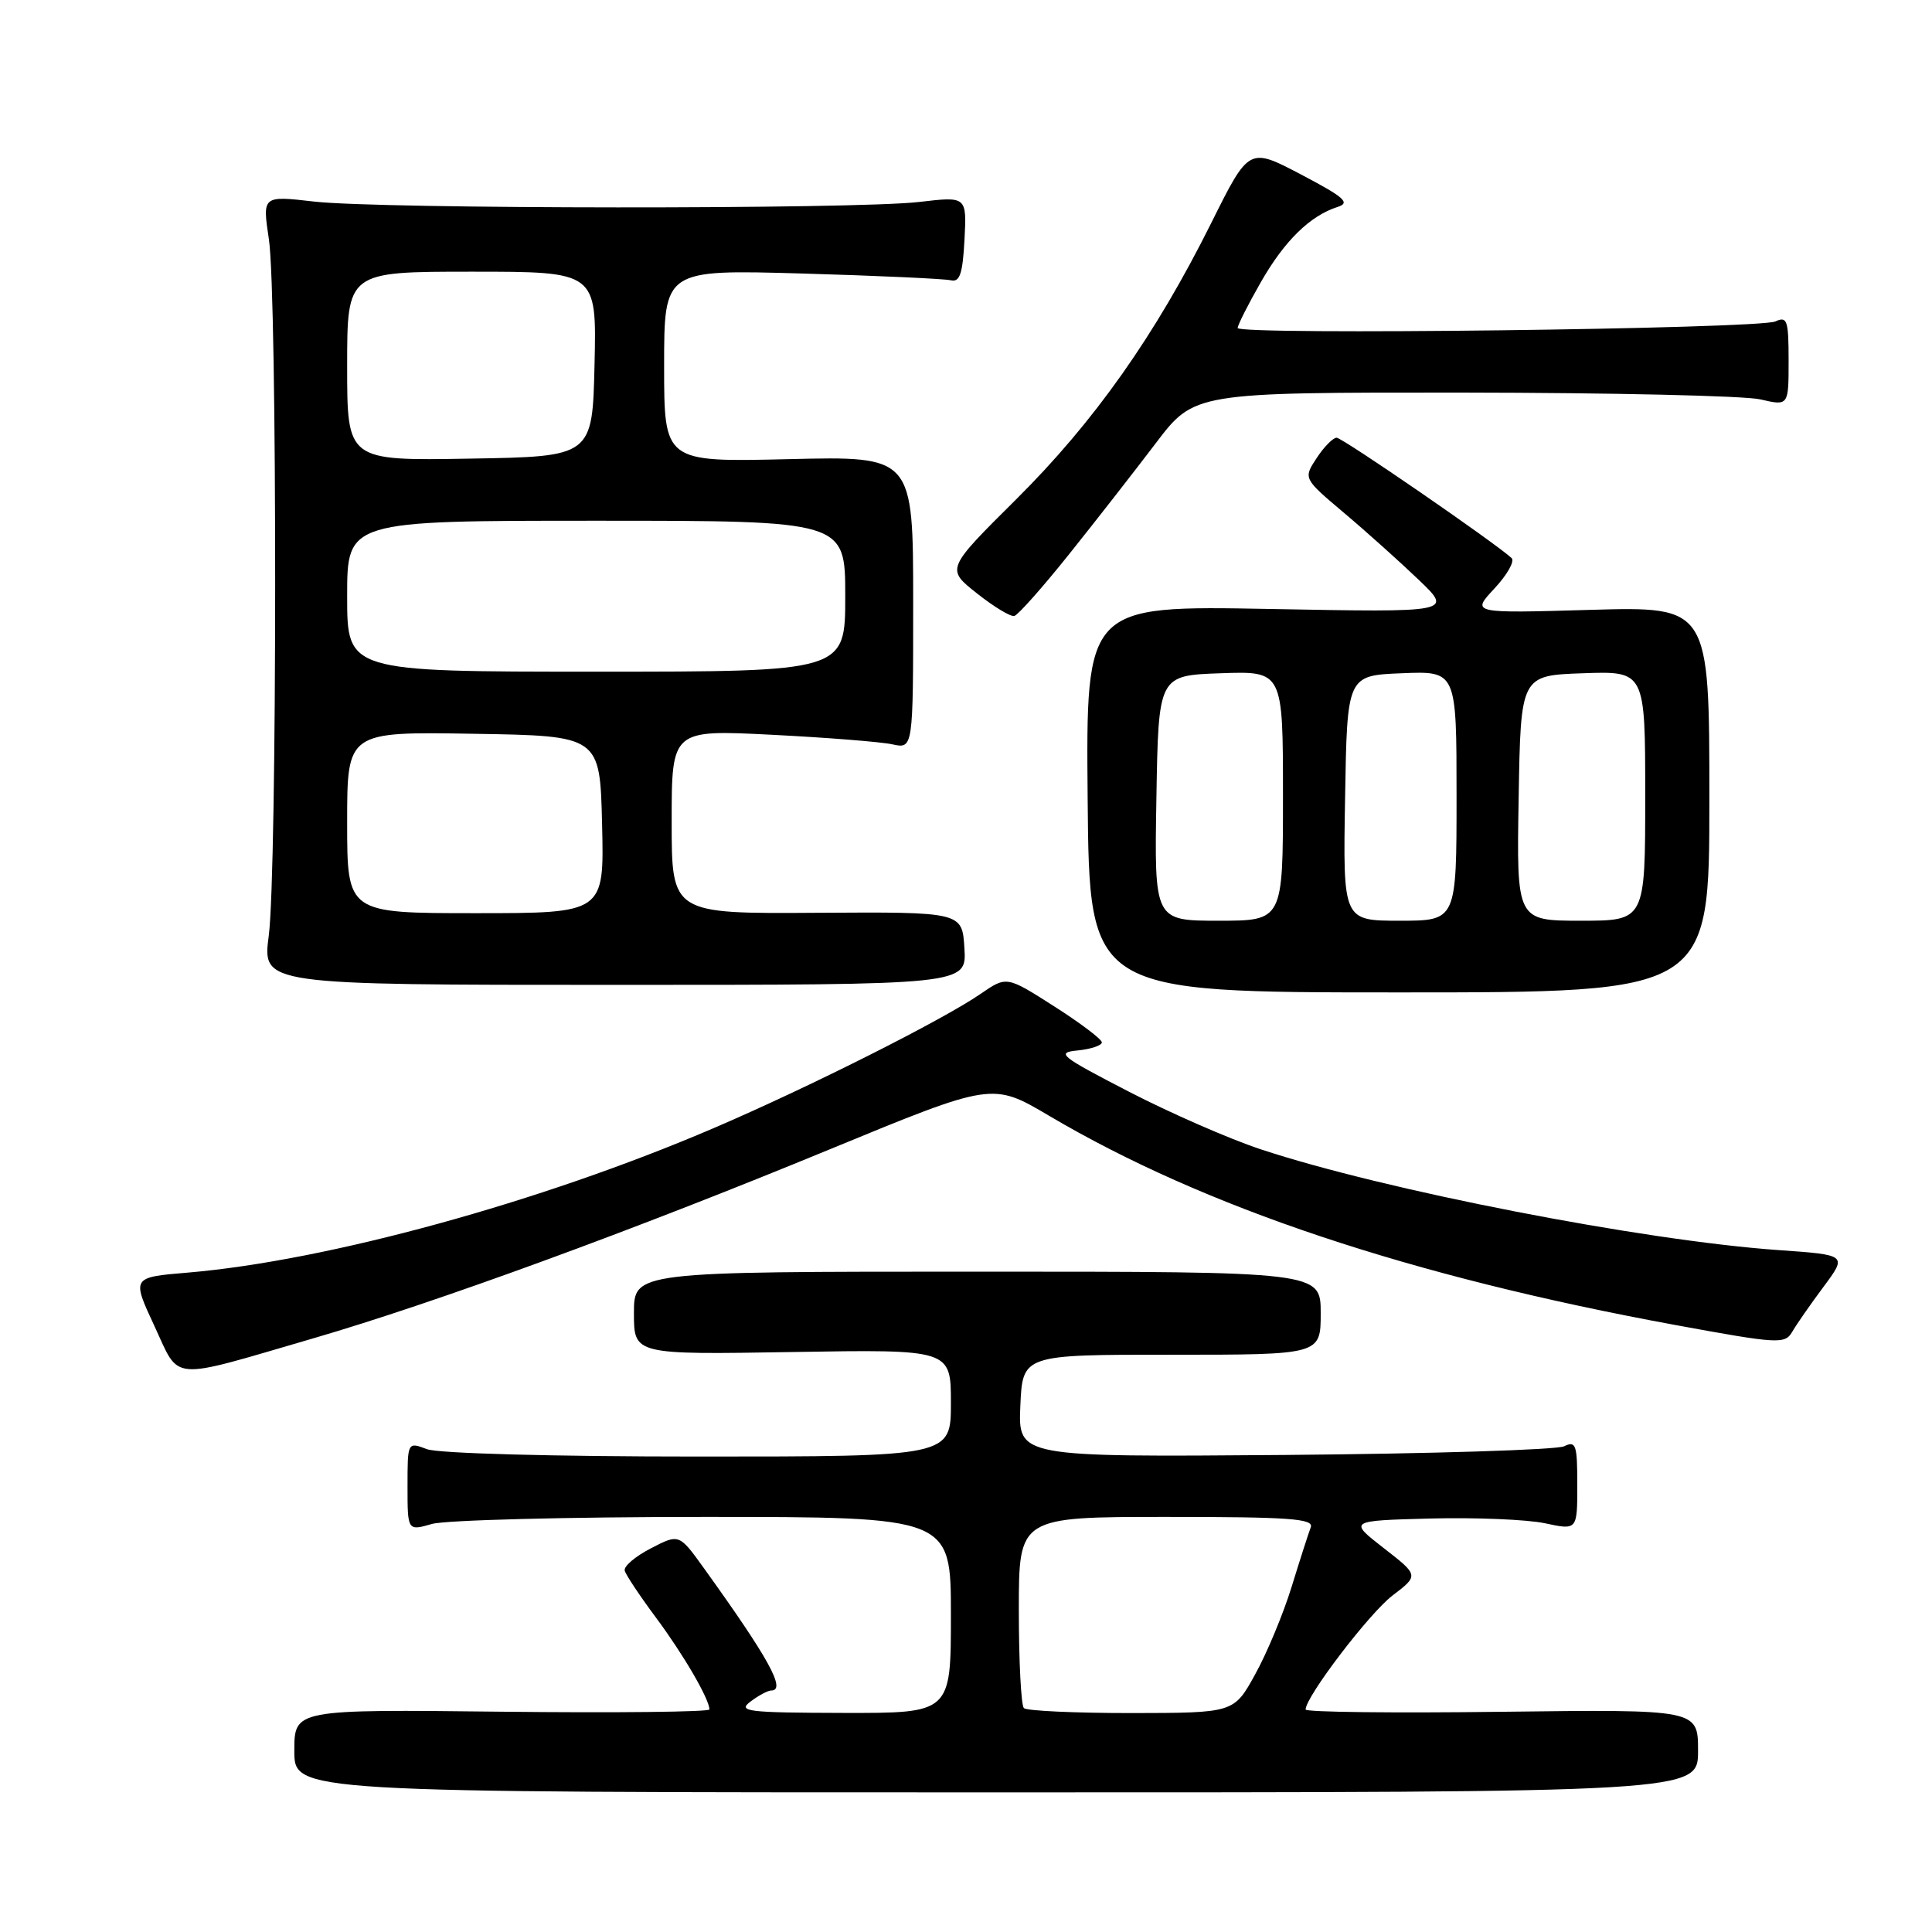 <?xml version="1.0" encoding="UTF-8" standalone="no"?>
<!DOCTYPE svg PUBLIC "-//W3C//DTD SVG 1.1//EN" "http://www.w3.org/Graphics/SVG/1.1/DTD/svg11.dtd" >
<svg xmlns="http://www.w3.org/2000/svg" xmlns:xlink="http://www.w3.org/1999/xlink" version="1.1" viewBox="0 0 256 256">
 <g >
 <path fill="currentColor"
d=" M 225.00 232.00 C 225.00 226.50 225.00 226.50 199.00 226.82 C 184.70 227.00 173.00 226.87 173.00 226.52 C 173.00 224.83 181.43 213.77 184.51 211.42 C 188.01 208.75 188.01 208.75 183.35 205.13 C 178.69 201.50 178.69 201.50 189.56 201.21 C 195.53 201.06 202.35 201.34 204.71 201.84 C 209.00 202.76 209.00 202.76 209.00 196.77 C 209.00 191.41 208.82 190.88 207.25 191.64 C 206.29 192.11 189.62 192.63 170.20 192.79 C 134.91 193.07 134.91 193.07 135.20 186.29 C 135.50 179.50 135.50 179.50 155.25 179.51 C 175.00 179.51 175.00 179.51 175.00 174.01 C 175.00 168.50 175.00 168.50 129.50 168.50 C 84.00 168.50 84.00 168.50 84.00 174.00 C 84.00 179.50 84.00 179.50 105.00 179.15 C 126.00 178.80 126.00 178.80 126.00 185.90 C 126.00 193.00 126.00 193.00 92.57 193.00 C 73.26 193.00 58.05 192.59 56.57 192.02 C 54.00 191.05 54.00 191.05 54.00 196.95 C 54.00 202.86 54.00 202.86 57.24 201.93 C 59.03 201.42 75.23 201.00 93.24 201.00 C 126.00 201.00 126.00 201.00 126.00 214.00 C 126.00 227.00 126.00 227.00 111.75 226.97 C 99.00 226.94 97.70 226.78 99.44 225.47 C 100.51 224.66 101.75 224.00 102.19 224.00 C 104.21 224.00 101.89 219.78 93.32 207.86 C 89.99 203.22 89.99 203.22 86.25 205.16 C 84.19 206.22 82.62 207.55 82.78 208.12 C 82.93 208.69 84.79 211.48 86.91 214.33 C 90.53 219.19 94.00 225.14 94.00 226.51 C 94.00 226.84 81.62 226.98 66.50 226.81 C 39.00 226.50 39.00 226.50 39.00 232.00 C 39.00 237.50 39.00 237.50 132.00 237.50 C 225.00 237.50 225.00 237.50 225.00 232.00 Z  M 41.50 177.34 C 57.70 172.62 84.00 163.00 110.00 152.27 C 131.50 143.41 131.50 143.41 139.00 147.84 C 159.56 159.99 186.88 169.12 221.99 175.57 C 235.66 178.08 236.51 178.13 237.48 176.47 C 238.04 175.50 239.91 172.81 241.64 170.49 C 244.77 166.28 244.77 166.28 235.61 165.64 C 217.65 164.37 183.41 157.71 167.03 152.28 C 162.89 150.91 155.03 147.47 149.56 144.64 C 140.45 139.93 139.88 139.47 142.81 139.19 C 144.56 139.01 146.00 138.53 146.00 138.12 C 146.00 137.71 143.16 135.56 139.69 133.35 C 133.38 129.32 133.38 129.32 129.94 131.69 C 124.89 135.17 107.11 144.11 94.50 149.51 C 71.68 159.29 43.35 167.07 24.85 168.63 C 17.46 169.25 17.46 169.25 20.44 175.66 C 23.92 183.12 22.14 182.98 41.50 177.34 Z  M 226.50 105.93 C 226.50 80.36 226.50 80.36 210.72 80.81 C 194.95 81.27 194.95 81.27 198.02 77.98 C 199.71 76.17 200.73 74.36 200.30 73.95 C 198.09 71.91 177.88 58.00 177.11 58.00 C 176.63 58.00 175.43 59.22 174.46 60.70 C 172.69 63.40 172.69 63.40 178.08 67.95 C 181.05 70.45 185.50 74.45 187.99 76.83 C 192.50 81.15 192.50 81.15 168.20 80.69 C 143.89 80.24 143.89 80.24 144.12 105.87 C 144.35 131.50 144.35 131.50 185.42 131.50 C 226.50 131.50 226.50 131.50 226.50 105.93 Z  M 127.79 125.66 C 127.50 120.83 127.50 120.83 108.25 120.95 C 89.00 121.08 89.00 121.08 89.00 108.88 C 89.00 96.69 89.00 96.69 102.25 97.36 C 109.54 97.73 116.74 98.30 118.25 98.63 C 121.00 99.23 121.00 99.23 121.00 79.84 C 121.00 60.44 121.00 60.44 104.50 60.84 C 88.00 61.23 88.00 61.23 88.00 48.48 C 88.00 35.72 88.00 35.72 106.25 36.24 C 116.29 36.53 125.17 36.94 126.00 37.14 C 127.18 37.42 127.56 36.26 127.80 31.76 C 128.10 26.02 128.10 26.02 121.80 26.76 C 113.38 27.75 50.32 27.71 41.63 26.71 C 34.76 25.92 34.76 25.92 35.63 31.71 C 36.75 39.16 36.73 115.45 35.61 124.00 C 34.76 130.50 34.76 130.50 81.42 130.50 C 128.09 130.50 128.09 130.50 127.79 125.66 Z  M 141.65 73.45 C 145.15 69.08 150.31 62.46 153.13 58.75 C 158.25 52.00 158.25 52.00 193.87 52.02 C 213.47 52.04 231.19 52.44 233.25 52.92 C 237.00 53.79 237.00 53.79 237.00 47.79 C 237.00 42.43 236.81 41.87 235.25 42.59 C 233.05 43.59 164.00 44.44 164.00 43.46 C 164.00 43.07 165.38 40.34 167.06 37.40 C 170.20 31.90 173.60 28.58 177.24 27.42 C 178.97 26.87 178.15 26.15 172.41 23.13 C 165.50 19.50 165.50 19.50 160.50 29.54 C 153.08 44.43 144.98 55.91 134.61 66.20 C 125.36 75.39 125.36 75.39 129.43 78.61 C 131.67 80.39 133.90 81.74 134.40 81.62 C 134.89 81.50 138.16 77.82 141.65 73.45 Z  M 135.67 226.33 C 135.30 225.97 135.00 220.12 135.00 213.33 C 135.00 201.00 135.00 201.00 154.61 201.00 C 170.88 201.00 174.12 201.23 173.68 202.38 C 173.39 203.14 172.25 206.68 171.15 210.25 C 170.05 213.82 167.88 219.04 166.32 221.85 C 163.50 226.97 163.50 226.97 149.92 226.99 C 142.45 226.99 136.03 226.70 135.67 226.33 Z  M 153.23 105.75 C 153.50 89.50 153.50 89.50 161.75 89.21 C 170.00 88.92 170.00 88.92 170.00 105.46 C 170.00 122.00 170.00 122.00 161.48 122.00 C 152.95 122.00 152.95 122.00 153.23 105.75 Z  M 178.23 105.75 C 178.50 89.50 178.50 89.50 185.75 89.21 C 193.00 88.91 193.00 88.91 193.00 105.46 C 193.00 122.00 193.00 122.00 185.48 122.00 C 177.95 122.00 177.95 122.00 178.23 105.75 Z  M 201.23 105.75 C 201.50 89.50 201.50 89.50 209.75 89.21 C 218.00 88.92 218.00 88.92 218.00 105.46 C 218.00 122.00 218.00 122.00 209.48 122.00 C 200.95 122.00 200.95 122.00 201.23 105.75 Z  M 46.00 108.98 C 46.00 96.95 46.00 96.95 62.75 97.23 C 79.50 97.50 79.50 97.50 79.78 109.25 C 80.06 121.00 80.06 121.00 63.03 121.00 C 46.00 121.00 46.00 121.00 46.00 108.98 Z  M 46.00 79.00 C 46.00 69.00 46.00 69.00 79.00 69.00 C 112.00 69.00 112.00 69.00 112.00 79.00 C 112.00 89.00 112.00 89.00 79.00 89.00 C 46.00 89.00 46.00 89.00 46.00 79.00 Z  M 46.00 48.52 C 46.00 36.00 46.00 36.00 62.53 36.00 C 79.06 36.00 79.06 36.00 78.78 48.25 C 78.50 60.50 78.50 60.50 62.25 60.77 C 46.00 61.05 46.00 61.05 46.00 48.52 Z "/>
</g>
</svg>